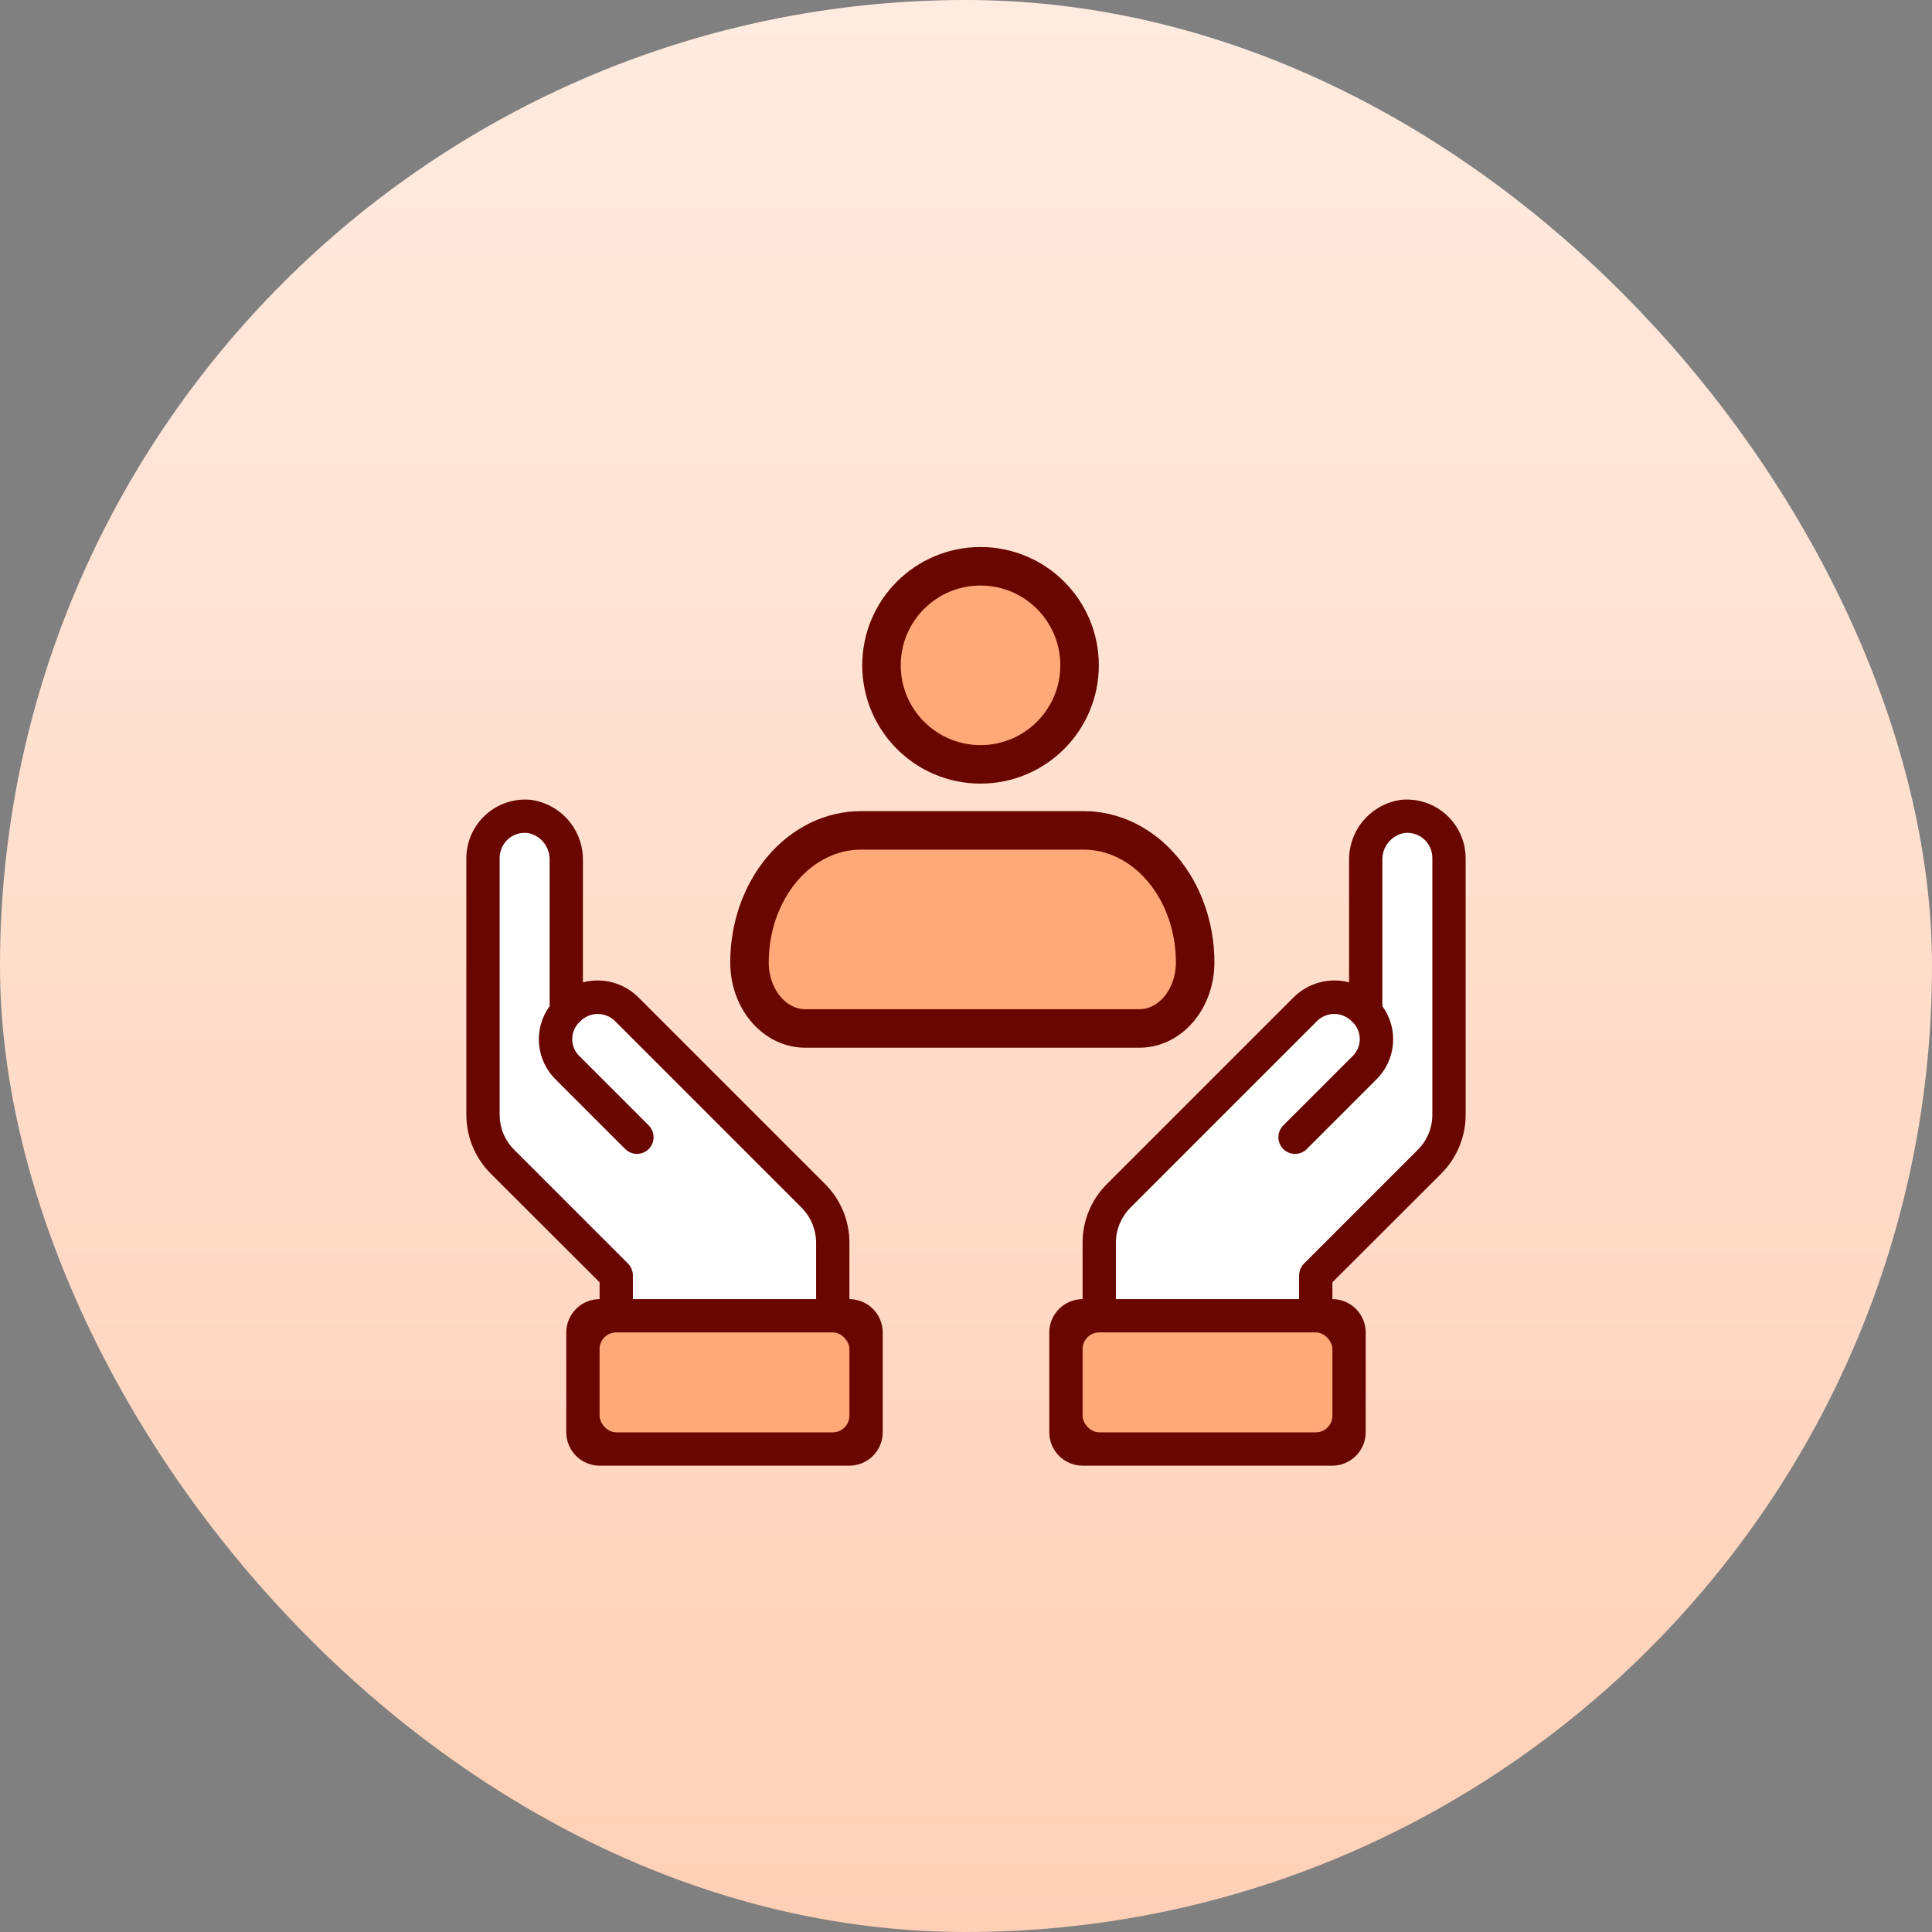 <svg width="116" height="116" viewBox="0 0 116 116" fill="none" xmlns="http://www.w3.org/2000/svg">
<rect x="0" y="0" width="116" height="116" fill="#808080" stroke="none"/>
<rect width="116" height="116" rx="58" fill="url(#paint0_linear_9494_9957)"/>
<path d="M33.5 50L31 48.5L28.5 51L29 68L37 76.5L36.5 79H50L50.5 73L37 59.5L34 61L33.5 50Z" fill="white"/>
<path d="M83 50L85.5 48.5L88 51L87.5 68L79.5 76.5L80 79H66.5L66 73L79.5 59.5L82.5 61L83 50Z" fill="white"/>
<path d="M31.86 48.021C31.374 47.976 30.884 48.032 30.42 48.186C29.957 48.34 29.53 48.588 29.167 48.915C28.805 49.242 28.514 49.641 28.313 50.086C28.112 50.531 28.005 51.013 28 51.501V66.921C27.998 67.578 28.127 68.229 28.377 68.836C28.628 69.444 28.996 69.996 29.46 70.461L36 76.991V78.001C35.47 78.002 34.962 78.214 34.587 78.588C34.213 78.963 34.002 79.471 34 80.001V86.001C34.002 86.531 34.213 87.039 34.587 87.413C34.962 87.788 35.47 87.999 36 88.001H51C51.53 87.999 52.038 87.788 52.413 87.413C52.787 87.039 52.998 86.531 53 86.001V80.001C52.998 79.471 52.787 78.963 52.413 78.588C52.038 78.214 51.53 78.002 51 78.001V74.621C51.002 73.965 50.873 73.316 50.623 72.71C50.372 72.104 50.004 71.554 49.54 71.091L38.35 59.901C37.921 59.467 37.386 59.154 36.798 58.993C36.21 58.831 35.59 58.827 35 58.981V51.641C35.008 50.758 34.693 49.904 34.115 49.237C33.537 48.57 32.735 48.138 31.86 48.021ZM36.94 61.321L48.12 72.501C48.681 73.064 48.998 73.826 49 74.621V78.001H38V76.581C37.998 76.316 37.894 76.062 37.71 75.871L30.88 69.041C30.599 68.764 30.377 68.434 30.226 68.07C30.075 67.706 29.998 67.315 30 66.921V51.501C30.001 51.291 30.047 51.084 30.133 50.892C30.219 50.7 30.344 50.529 30.5 50.389C30.657 50.248 30.841 50.142 31.04 50.077C31.24 50.012 31.451 49.99 31.66 50.011C32.043 50.074 32.39 50.274 32.637 50.574C32.883 50.874 33.012 51.253 33 51.641V60.411C32.519 61.072 32.294 61.885 32.365 62.699C32.437 63.513 32.801 64.274 33.39 64.841L37.54 68.991C37.727 69.177 37.981 69.282 38.245 69.282C38.509 69.282 38.763 69.177 38.95 68.991C39.137 68.802 39.242 68.547 39.242 68.281C39.242 68.015 39.137 67.76 38.95 67.571L34.83 63.451C34.681 63.318 34.562 63.154 34.48 62.971C34.398 62.789 34.356 62.591 34.356 62.391C34.356 62.191 34.398 61.993 34.48 61.81C34.562 61.628 34.681 61.464 34.83 61.331C34.966 61.189 35.13 61.076 35.311 60.998C35.492 60.921 35.686 60.88 35.883 60.88C36.08 60.879 36.275 60.917 36.456 60.993C36.638 61.069 36.802 61.18 36.94 61.321ZM84.14 48.021C83.265 48.138 82.463 48.57 81.885 49.237C81.307 49.904 80.992 50.758 81 51.641V58.981C80.41 58.827 79.79 58.831 79.202 58.993C78.614 59.154 78.079 59.467 77.65 59.901L66.46 71.091C65.996 71.554 65.628 72.104 65.377 72.71C65.127 73.316 64.999 73.965 65 74.621V78.001C64.47 78.002 63.962 78.214 63.587 78.588C63.213 78.963 63.002 79.471 63 80.001V86.001C63.002 86.531 63.213 87.039 63.587 87.413C63.962 87.788 64.47 87.999 65 88.001H80C80.53 87.999 81.038 87.788 81.412 87.413C81.787 87.039 81.998 86.531 82 86.001V80.001C81.998 79.471 81.787 78.963 81.412 78.588C81.038 78.214 80.53 78.002 80 78.001V76.991L86.54 70.461C87.004 69.996 87.372 69.444 87.623 68.836C87.873 68.229 88.001 67.578 88 66.921V51.501C87.995 51.013 87.888 50.531 87.687 50.086C87.486 49.641 87.195 49.242 86.833 48.915C86.47 48.588 86.043 48.34 85.58 48.186C85.117 48.032 84.626 47.976 84.14 48.021ZM86 66.921C86.002 67.315 85.925 67.706 85.774 68.07C85.623 68.434 85.401 68.764 85.12 69.041L78.29 75.871C78.106 76.062 78.002 76.316 78 76.581V78.001H67V74.621C67.002 73.826 67.319 73.064 67.88 72.501L79.06 61.321C79.198 61.18 79.362 61.069 79.544 60.993C79.725 60.917 79.92 60.879 80.117 60.88C80.314 60.88 80.508 60.921 80.689 60.998C80.87 61.076 81.034 61.189 81.17 61.331C81.319 61.464 81.439 61.628 81.52 61.81C81.602 61.993 81.644 62.191 81.644 62.391C81.644 62.591 81.602 62.789 81.52 62.971C81.439 63.154 81.319 63.318 81.17 63.451L77.05 67.571C76.863 67.76 76.757 68.015 76.757 68.281C76.757 68.547 76.863 68.802 77.05 68.991C77.237 69.177 77.491 69.282 77.755 69.282C78.019 69.282 78.273 69.177 78.46 68.991L82.61 64.841C83.199 64.274 83.563 63.513 83.635 62.699C83.707 61.885 83.481 61.072 83 60.411V51.641C82.988 51.253 83.117 50.874 83.363 50.574C83.61 50.274 83.957 50.074 84.34 50.011C84.549 49.99 84.76 50.012 84.96 50.077C85.159 50.142 85.343 50.248 85.5 50.389C85.656 50.529 85.781 50.7 85.867 50.892C85.954 51.084 85.999 51.291 86 51.501V66.921Z" fill="#6A0600"/>
<rect x="36" y="80" width="15" height="6" rx="1" fill="#FFA979"/>
<rect x="65" y="80" width="15" height="6" rx="1" fill="#FFA979"/>
<path d="M67.629 50.188L50.863 49.609L47.395 51.922L45.082 55.391V58.859L47.395 61.75H69.363L71.676 59.438V53.656L67.629 50.188Z" fill="#FFA979"/>
<circle cx="58.379" cy="40.359" r="6.359" fill="#FFA979"/>
<path d="M45 57.786C45 55.683 45.705 53.666 46.959 52.18C48.214 50.693 49.916 49.857 51.69 49.857H65.069C66.843 49.857 68.545 50.693 69.799 52.18C71.054 53.666 71.759 55.683 71.759 57.786C71.759 58.837 71.406 59.846 70.779 60.589C70.152 61.333 69.301 61.75 68.414 61.75H48.345C47.458 61.75 46.607 61.333 45.98 60.589C45.352 59.846 45 58.837 45 57.786Z" stroke="#6A0600" stroke-width="2.312" stroke-linejoin="round"/>
<path d="M58.872 45.893C62.156 45.893 64.819 43.23 64.819 39.946C64.819 36.662 62.156 34 58.872 34C55.588 34 52.926 36.662 52.926 39.946C52.926 43.23 55.588 45.893 58.872 45.893Z" stroke="#6A0600" stroke-width="2.312"/>
<defs>
<linearGradient id="paint0_linear_9494_9957" x1="58" y1="0" x2="58" y2="116" gradientUnits="userSpaceOnUse">
<stop stop-color="#FFEBE0"/>
<stop offset="1" stop-color="#FFD0B6"/>
</linearGradient>
</defs>
</svg>
